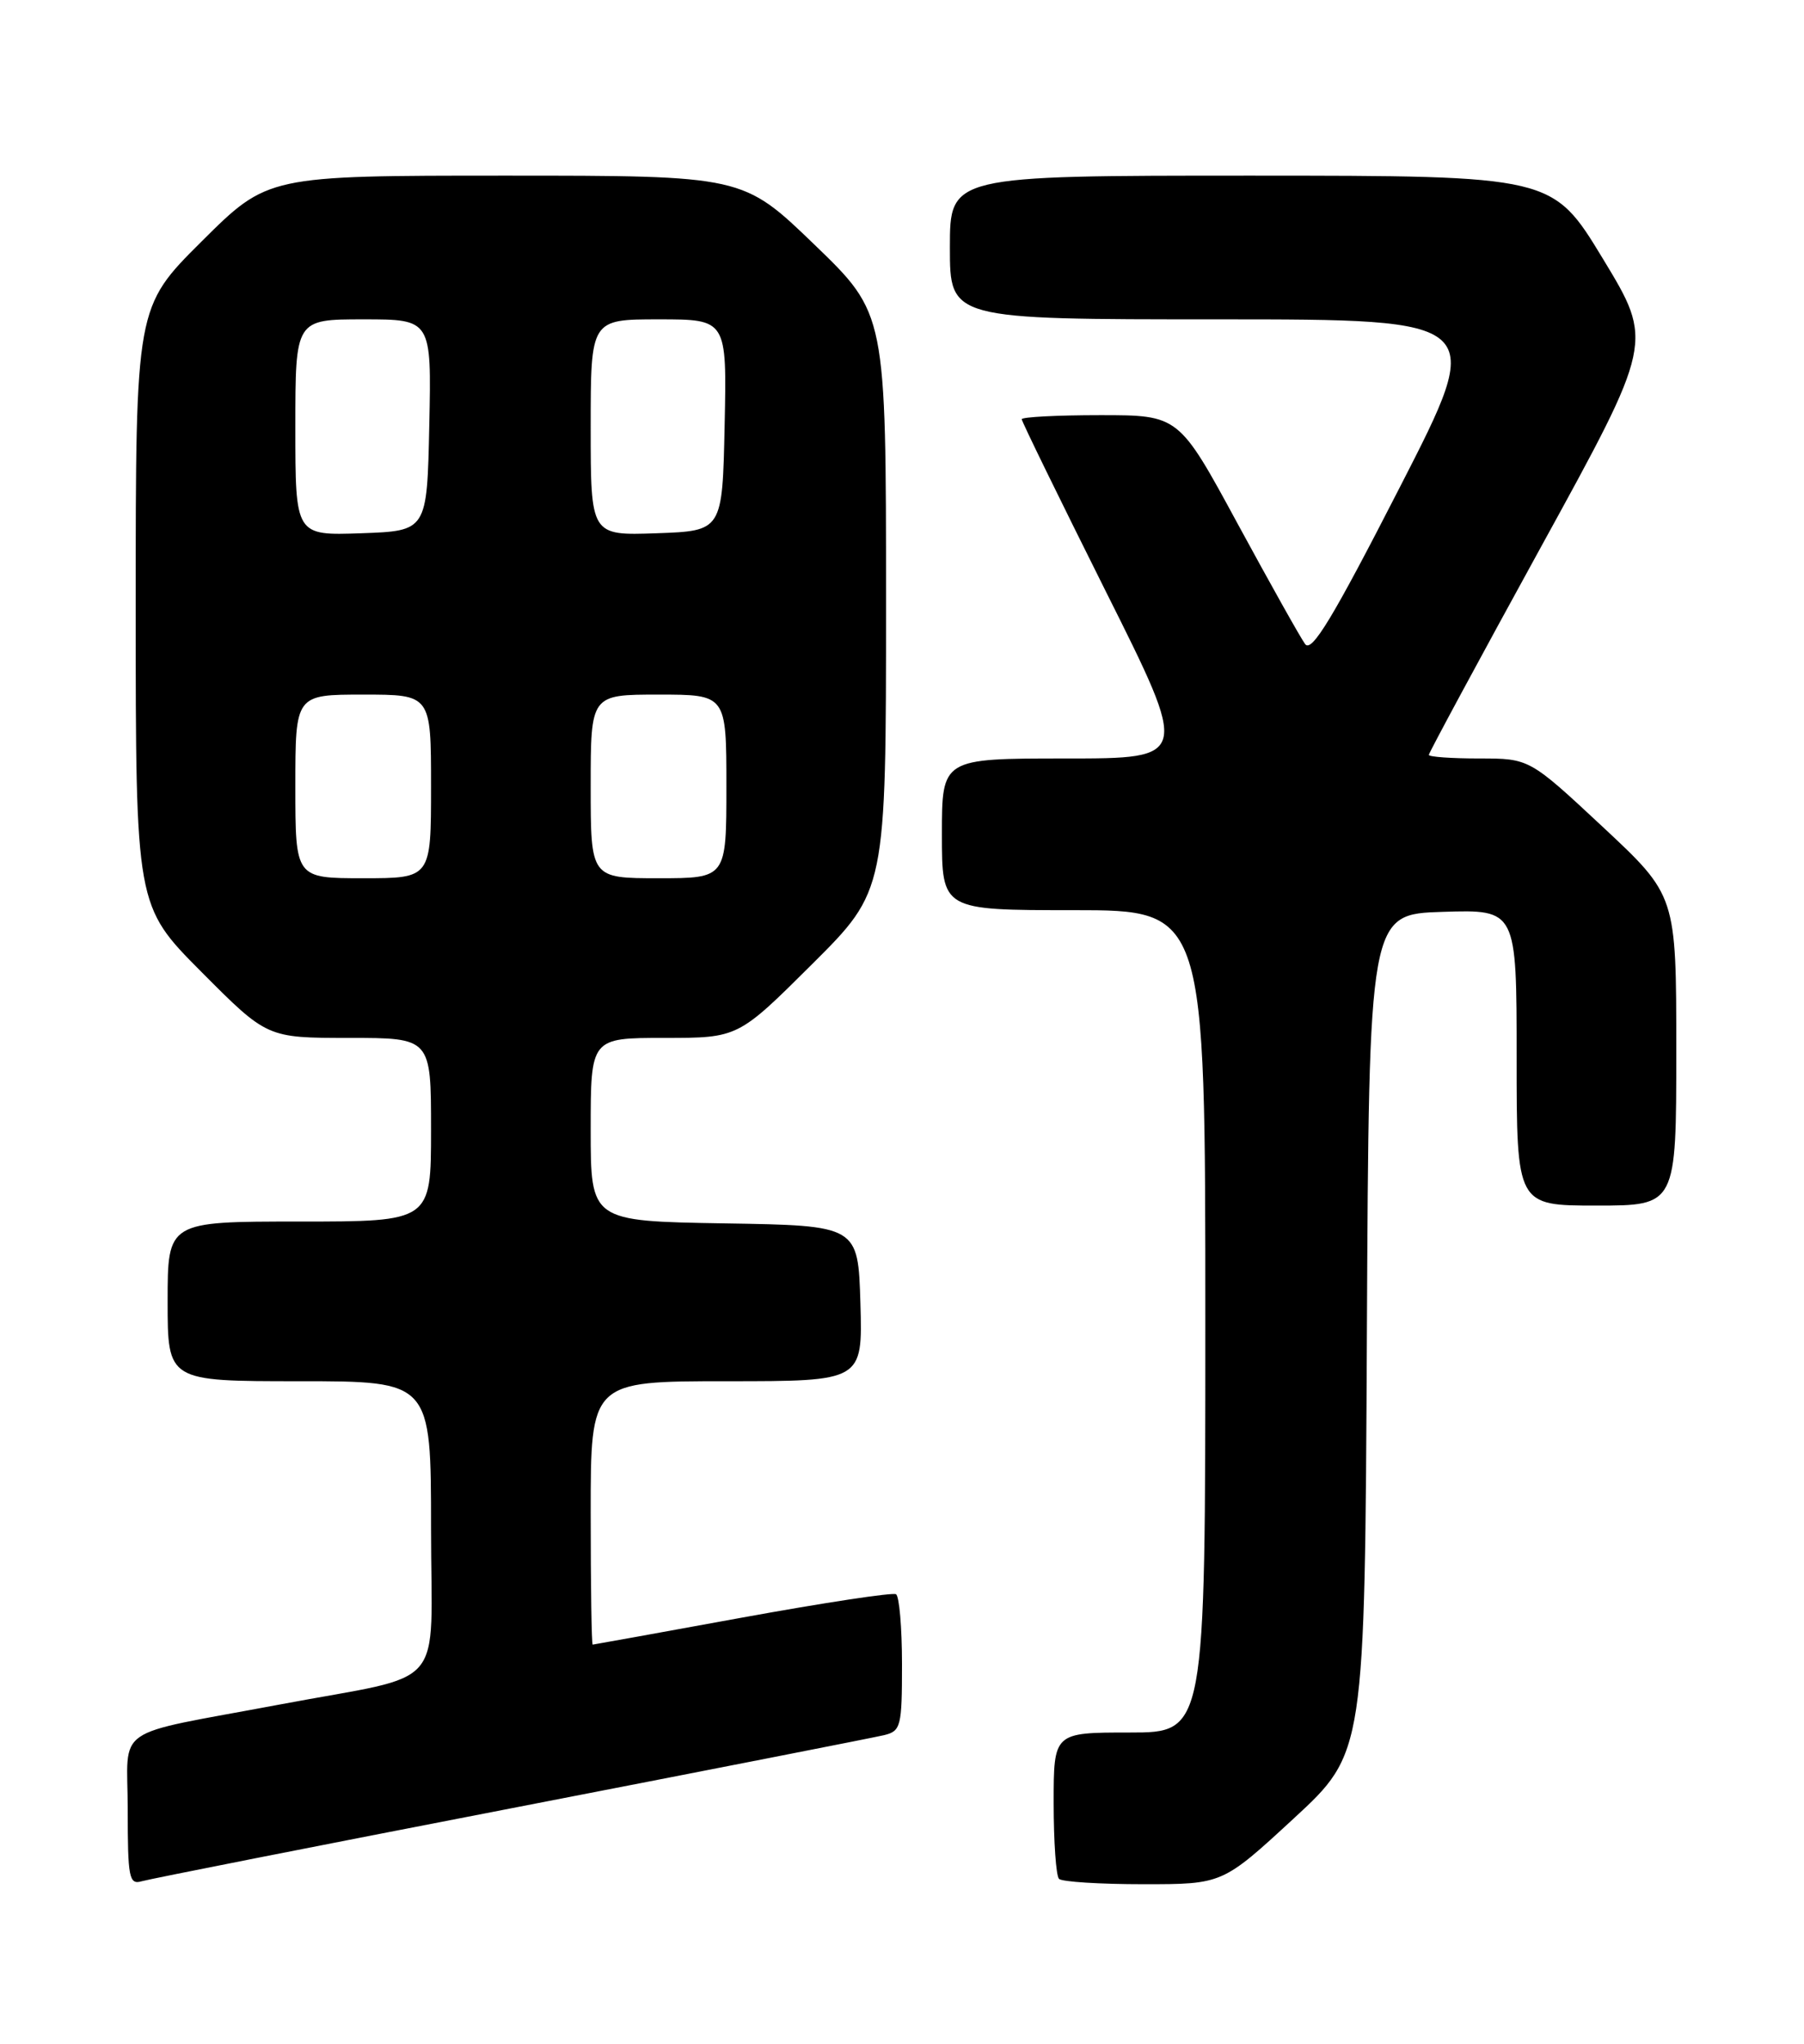 <?xml version="1.0" encoding="UTF-8" standalone="no"?>
<!DOCTYPE svg PUBLIC "-//W3C//DTD SVG 1.1//EN" "http://www.w3.org/Graphics/SVG/1.1/DTD/svg11.dtd" >
<svg xmlns="http://www.w3.org/2000/svg" xmlns:xlink="http://www.w3.org/1999/xlink" version="1.1" viewBox="0 0 226 256">
 <g >
 <path fill="currentColor"
d=" M 64.00 226.50 C 88.48 221.75 109.51 217.63 110.75 217.33 C 112.86 216.82 113.00 216.26 113.00 208.45 C 113.00 203.87 112.66 199.92 112.25 199.68 C 111.84 199.43 103.17 200.75 93.00 202.60 C 82.83 204.46 74.39 205.98 74.25 205.99 C 74.11 205.99 74.00 198.57 74.00 189.50 C 74.00 173.00 74.00 173.00 91.04 173.00 C 108.07 173.00 108.07 173.00 107.79 163.25 C 107.50 153.50 107.50 153.50 90.75 153.23 C 74.00 152.95 74.00 152.95 74.00 141.48 C 74.00 130.00 74.00 130.00 83.23 130.00 C 92.46 130.00 92.46 130.00 101.73 120.77 C 111.00 111.54 111.00 111.54 111.00 75.41 C 111.00 39.29 111.00 39.29 102.03 30.64 C 93.07 22.00 93.07 22.00 63.31 22.00 C 33.54 22.00 33.54 22.00 25.27 30.23 C 17.00 38.46 17.00 38.46 17.00 75.96 C 17.00 113.46 17.00 113.46 25.23 121.73 C 33.46 130.00 33.46 130.00 43.73 130.00 C 54.00 130.00 54.00 130.00 54.00 141.50 C 54.00 153.00 54.00 153.00 37.50 153.00 C 21.00 153.00 21.00 153.00 21.00 163.00 C 21.00 173.00 21.00 173.00 37.50 173.00 C 54.00 173.00 54.00 173.00 54.00 191.43 C 54.00 212.23 56.36 209.48 35.00 213.50 C 13.71 217.50 16.00 215.92 16.00 226.64 C 16.00 235.21 16.17 236.09 17.75 235.63 C 18.71 235.35 39.52 231.24 64.00 226.50 Z  M 162.06 227.78 C 170.98 219.55 170.98 219.55 171.24 167.03 C 171.50 114.50 171.50 114.50 180.75 114.21 C 190.00 113.92 190.00 113.92 190.00 132.46 C 190.00 151.00 190.00 151.00 200.00 151.00 C 210.00 151.00 210.00 151.00 210.00 131.58 C 210.00 112.17 210.00 112.17 200.80 103.58 C 191.60 95.00 191.60 95.00 185.30 95.00 C 181.84 95.00 179.00 94.80 179.00 94.55 C 179.00 94.30 185.33 82.57 193.07 68.47 C 207.14 42.85 207.14 42.85 200.82 32.43 C 194.50 22.01 194.50 22.01 156.75 22.00 C 119.00 22.00 119.00 22.00 119.00 31.00 C 119.00 40.00 119.00 40.00 152.57 40.00 C 186.15 40.00 186.15 40.00 175.35 61.06 C 166.96 77.44 164.32 81.80 163.50 80.67 C 162.92 79.88 159.13 73.11 155.06 65.62 C 147.68 52.00 147.68 52.00 137.84 52.00 C 132.43 52.00 128.00 52.23 128.00 52.51 C 128.00 52.79 132.73 62.46 138.50 74.01 C 149.01 95.00 149.01 95.00 133.50 95.00 C 118.00 95.00 118.00 95.00 118.00 104.50 C 118.00 114.00 118.00 114.00 134.50 114.00 C 151.00 114.00 151.00 114.00 151.00 165.50 C 151.00 217.00 151.00 217.00 141.50 217.00 C 132.00 217.00 132.00 217.00 132.00 225.83 C 132.00 230.69 132.30 234.97 132.67 235.33 C 133.03 235.70 137.79 236.00 143.24 236.00 C 153.15 236.00 153.15 236.00 162.06 227.78 Z  M 37.00 98.50 C 37.00 87.00 37.00 87.00 45.50 87.00 C 54.00 87.00 54.00 87.00 54.00 98.50 C 54.00 110.00 54.00 110.00 45.50 110.00 C 37.00 110.00 37.00 110.00 37.00 98.50 Z  M 74.00 98.50 C 74.00 87.00 74.00 87.00 82.50 87.00 C 91.00 87.00 91.00 87.00 91.00 98.50 C 91.00 110.00 91.00 110.00 82.50 110.00 C 74.00 110.00 74.00 110.00 74.00 98.50 Z  M 37.00 53.54 C 37.00 40.00 37.00 40.00 45.53 40.00 C 54.06 40.00 54.06 40.00 53.78 53.25 C 53.50 66.50 53.50 66.50 45.25 66.79 C 37.00 67.08 37.00 67.08 37.00 53.54 Z  M 74.00 53.54 C 74.00 40.00 74.00 40.00 82.53 40.00 C 91.06 40.00 91.06 40.00 90.78 53.25 C 90.50 66.50 90.50 66.50 82.25 66.79 C 74.00 67.08 74.00 67.08 74.00 53.54 Z "/>
</g>
</svg>